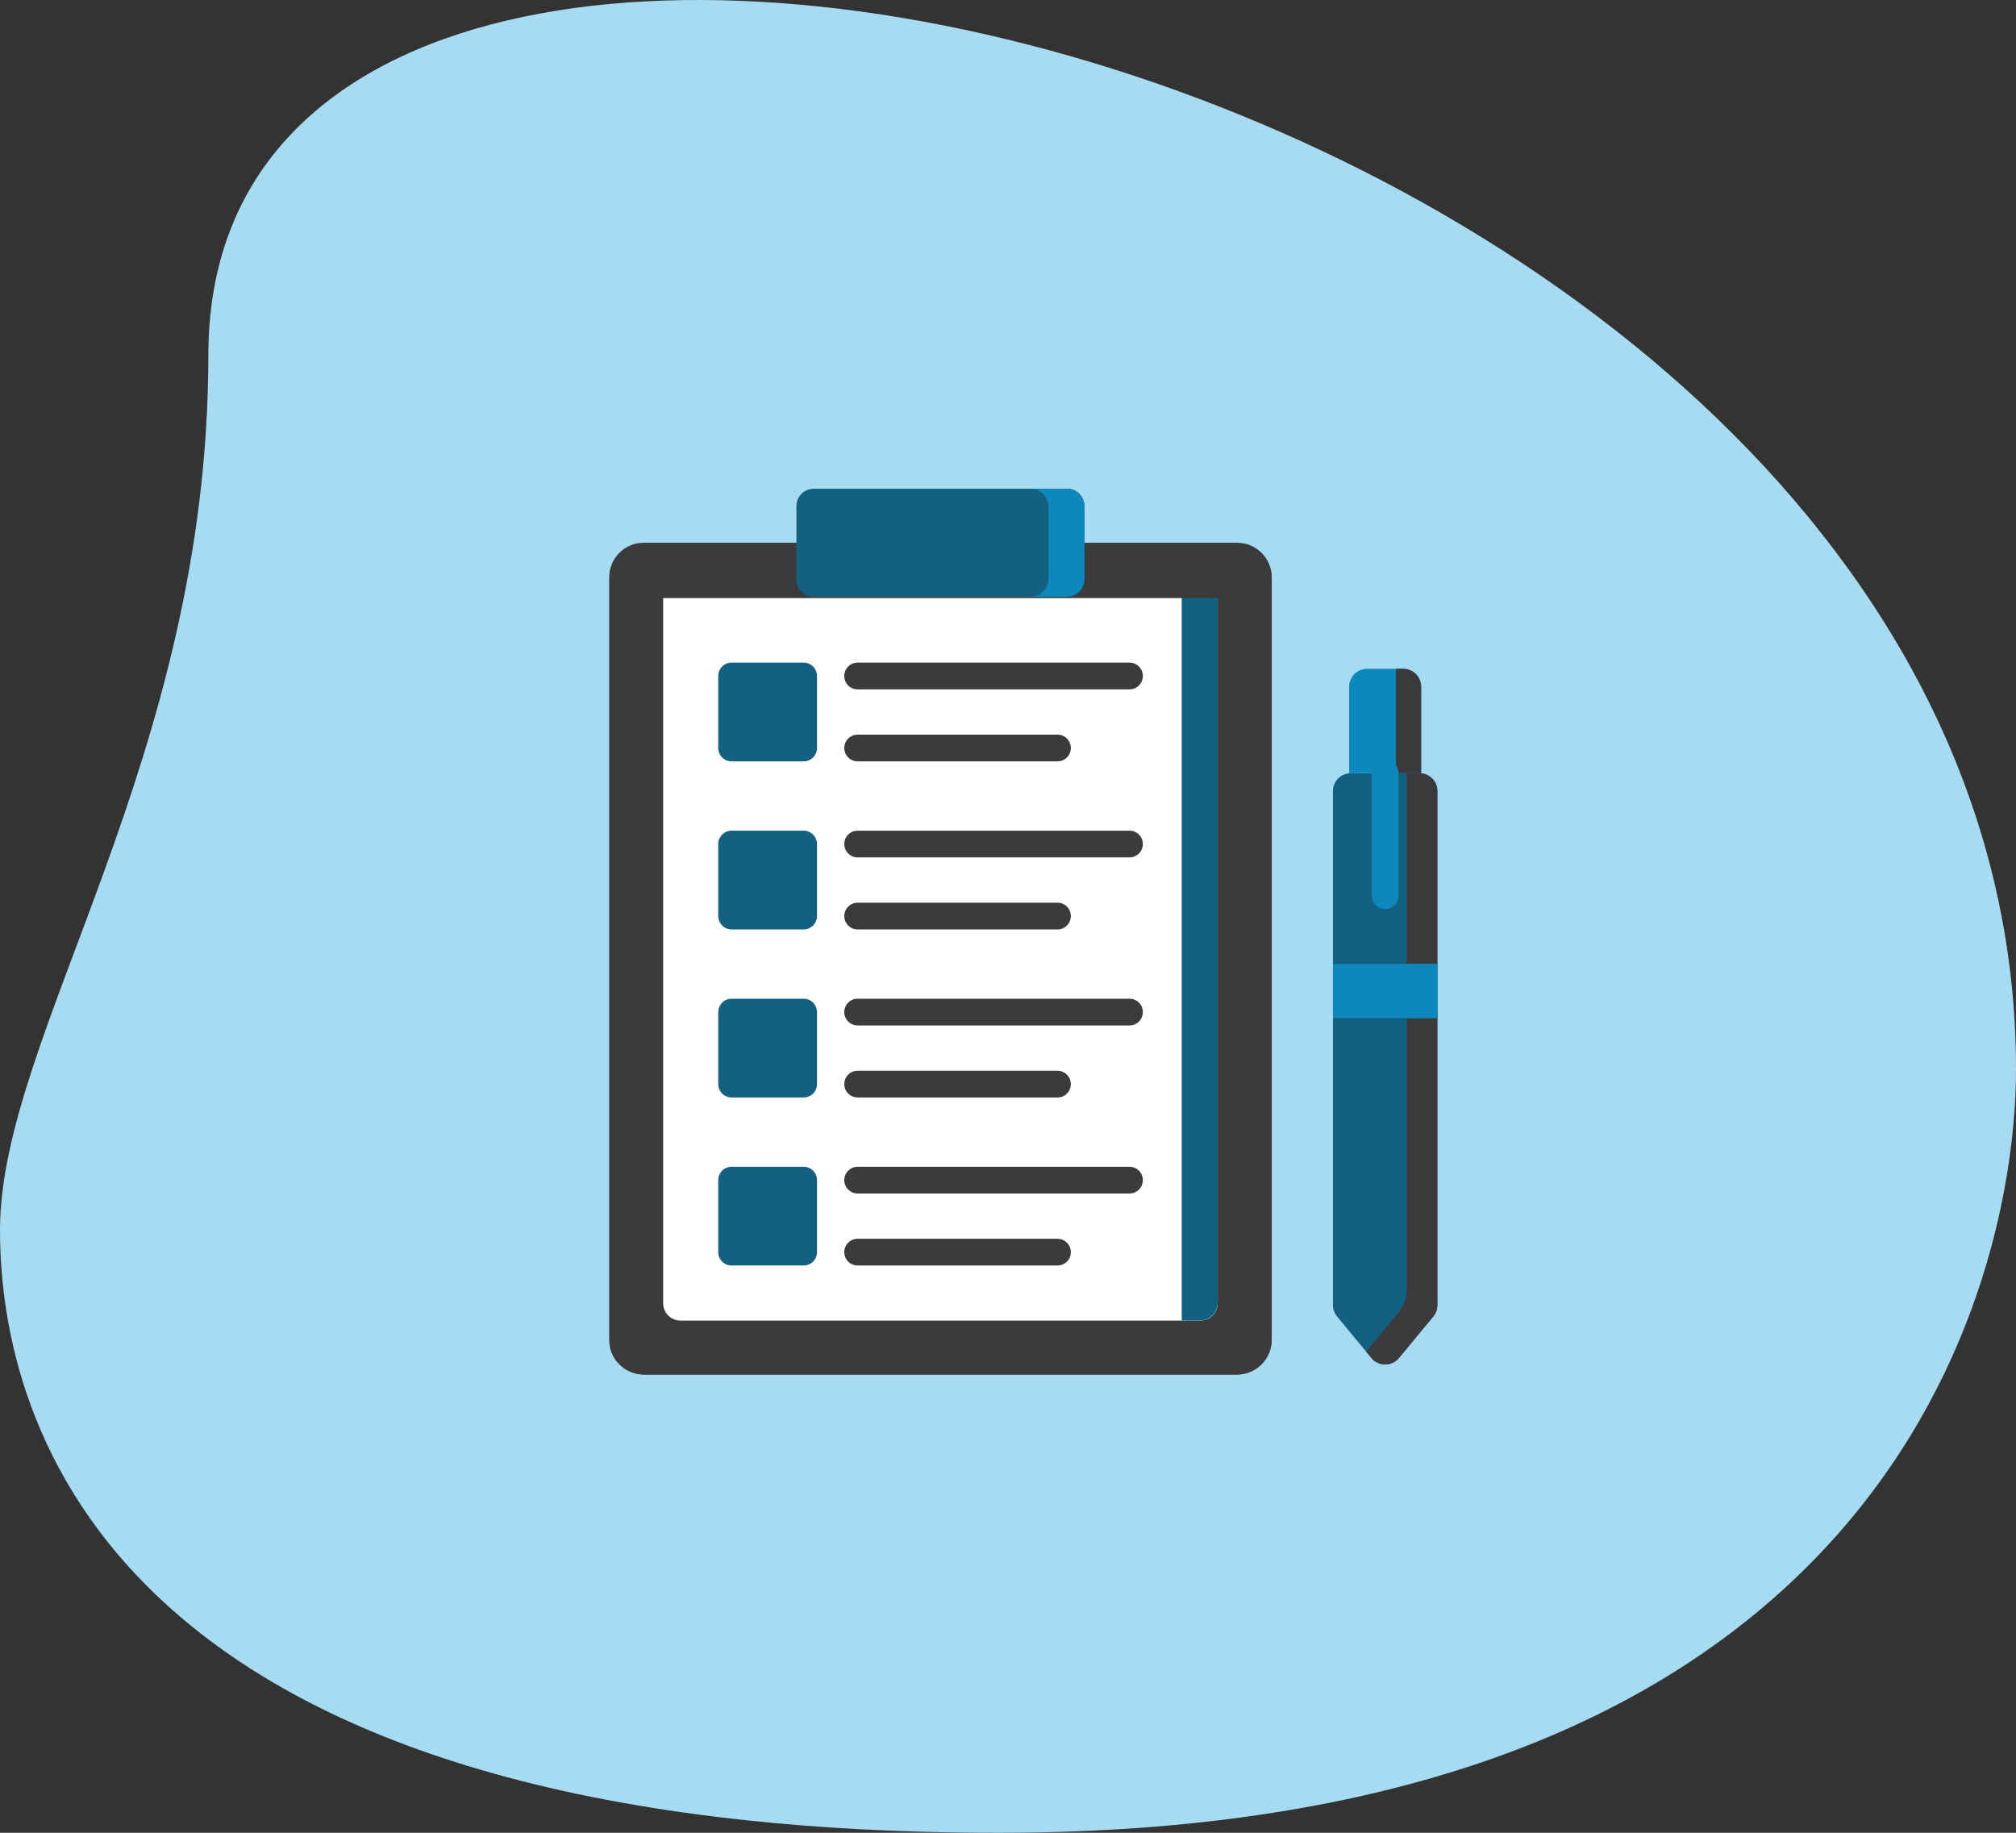 <svg width="66" height="60" viewBox="0 0 66 60" fill="none" xmlns="http://www.w3.org/2000/svg">
<rect x="0" y="0" width="66" height="60" fill="#333333" stroke="none"/>
<path d="M6.821 11.623C6.821 24.881 0 33.889 0 40.265C0 46.641 3.611 60 32.699 60C61.787 60 66 41.985 66 35.002C66 2.211 6.821 -11.755 6.821 11.623Z" fill="#A7DBF1"/>
<g clip-path="url(#clip0)">
<path d="M40.501 45H21.076C20.45 45 19.943 44.493 19.943 43.867V18.901C19.943 18.276 20.45 17.768 21.076 17.768H40.501C41.127 17.768 41.634 18.276 41.634 18.901V43.867C41.634 44.493 41.127 45 40.501 45Z" fill="#3B3A3C"/>
<path d="M40.75 17.807V43.526C40.75 43.852 40.486 44.116 40.16 44.116H19.982C20.113 44.624 20.573 45 21.122 45H40.455C41.106 45 41.634 44.472 41.634 43.821V18.947C41.634 18.398 41.258 17.938 40.75 17.807Z" fill="#3B3A3C"/>
<path d="M21.711 42.665V17.768H39.866V42.665C39.866 42.978 39.612 43.232 39.3 43.232H22.278C21.965 43.232 21.711 42.978 21.711 42.665Z" fill="white"/>
<path d="M38.687 17.768V43.232H39.282C39.605 43.232 39.866 42.97 39.866 42.648V17.768H38.687Z" fill="#146080"/>
<path d="M39.858 19.58H21.705C21.212 19.58 20.812 19.174 20.812 18.673C20.812 18.173 21.212 17.767 21.705 17.767H39.858C40.35 17.767 40.75 18.173 40.75 18.673C40.75 19.174 40.35 19.58 39.858 19.58Z" fill="#3B3A3C"/>
<path d="M34.938 19.537H26.64C26.327 19.537 26.073 19.283 26.073 18.97V16.566C26.073 16.254 26.327 16 26.64 16H34.938C35.251 16 35.504 16.254 35.504 16.566V18.97C35.504 19.283 35.251 19.537 34.938 19.537Z" fill="#146080"/>
<path d="M34.915 16H33.736C34.061 16 34.325 16.264 34.325 16.59V18.947C34.325 19.273 34.061 19.537 33.736 19.537H34.915C35.24 19.537 35.504 19.273 35.504 18.947V16.59C35.504 16.264 35.24 16 34.915 16V16Z" fill="#0D88BC"/>
<path d="M26.309 21.692H23.951C23.709 21.692 23.514 21.888 23.514 22.13V24.488C23.514 24.73 23.709 24.925 23.951 24.925H26.309C26.551 24.925 26.747 24.73 26.747 24.488V22.13C26.747 21.888 26.551 21.692 26.309 21.692Z" fill="#146080"/>
<path d="M36.977 22.568H28.077C27.835 22.568 27.64 22.372 27.64 22.13C27.64 21.888 27.835 21.692 28.077 21.692H36.977C37.219 21.692 37.415 21.888 37.415 22.13C37.415 22.372 37.219 22.568 36.977 22.568Z" fill="#3B3A3C"/>
<path d="M34.62 24.925H28.077C27.836 24.925 27.64 24.73 27.64 24.488C27.64 24.246 27.836 24.05 28.077 24.05H34.62C34.862 24.05 35.057 24.246 35.057 24.488C35.057 24.73 34.862 24.925 34.62 24.925Z" fill="#3B3A3C"/>
<path d="M26.309 27.194H23.951C23.709 27.194 23.514 27.39 23.514 27.631V29.989C23.514 30.231 23.709 30.427 23.951 30.427H26.309C26.551 30.427 26.747 30.231 26.747 29.989V27.631C26.747 27.39 26.551 27.194 26.309 27.194Z" fill="#146080"/>
<path d="M36.978 28.069H28.077C27.836 28.069 27.64 27.873 27.64 27.631C27.64 27.39 27.836 27.194 28.077 27.194H36.978C37.219 27.194 37.415 27.39 37.415 27.631C37.415 27.873 37.219 28.069 36.978 28.069Z" fill="#3B3A3C"/>
<path d="M34.62 30.427H28.077C27.836 30.427 27.64 30.231 27.64 29.989C27.64 29.747 27.836 29.552 28.077 29.552H34.62C34.862 29.552 35.057 29.747 35.057 29.989C35.057 30.231 34.862 30.427 34.62 30.427Z" fill="#3B3A3C"/>
<path d="M26.309 32.695H23.951C23.709 32.695 23.514 32.891 23.514 33.133V35.49C23.514 35.732 23.709 35.928 23.951 35.928H26.309C26.551 35.928 26.747 35.732 26.747 35.49V33.133C26.747 32.891 26.551 32.695 26.309 32.695Z" fill="#146080"/>
<path d="M36.978 33.57H28.077C27.836 33.57 27.64 33.374 27.64 33.133C27.64 32.891 27.836 32.695 28.077 32.695H36.978C37.219 32.695 37.415 32.891 37.415 33.133C37.415 33.374 37.219 33.57 36.978 33.57Z" fill="#3B3A3C"/>
<path d="M34.62 35.928H28.077C27.836 35.928 27.64 35.732 27.64 35.491C27.64 35.249 27.836 35.053 28.077 35.053H34.62C34.862 35.053 35.057 35.249 35.057 35.491C35.057 35.732 34.862 35.928 34.62 35.928Z" fill="#3B3A3C"/>
<path d="M26.309 38.197H23.951C23.709 38.197 23.514 38.392 23.514 38.634V40.992C23.514 41.234 23.709 41.429 23.951 41.429H26.309C26.551 41.429 26.747 41.233 26.747 40.992V38.634C26.747 38.392 26.551 38.197 26.309 38.197Z" fill="#146080"/>
<path d="M36.978 39.072H28.077C27.836 39.072 27.64 38.876 27.64 38.634C27.64 38.392 27.836 38.197 28.077 38.197H36.978C37.219 38.197 37.415 38.392 37.415 38.634C37.415 38.876 37.219 39.072 36.978 39.072Z" fill="#3B3A3C"/>
<path d="M34.62 41.429H28.077C27.836 41.429 27.64 41.234 27.64 40.992C27.64 40.75 27.836 40.554 28.077 40.554H34.62C34.862 40.554 35.057 40.75 35.057 40.992C35.057 41.234 34.862 41.429 34.62 41.429Z" fill="#3B3A3C"/>
<path d="M47.057 25.896V42.727C47.057 42.863 47.01 42.994 46.923 43.099L45.797 44.458C45.564 44.739 45.132 44.739 44.898 44.458L43.773 43.099C43.686 42.994 43.638 42.863 43.638 42.727V25.896C43.638 25.574 43.9 25.313 44.222 25.313H46.474C46.796 25.313 47.057 25.574 47.057 25.896Z" fill="#146080"/>
<path d="M44.898 44.458L44.724 44.248L45.784 42.969C45.959 42.758 46.055 42.492 46.055 42.217V25.313H46.473C46.796 25.313 47.057 25.574 47.057 25.896V42.727C47.057 42.863 47.01 42.994 46.923 43.099L45.797 44.458C45.564 44.739 45.132 44.739 44.898 44.458Z" fill="#3B3A3C"/>
<path d="M45.937 21.894H44.758C44.433 21.894 44.169 22.158 44.169 22.484V25.313H46.526V22.484C46.526 22.158 46.263 21.894 45.937 21.894Z" fill="#0D88BC"/>
<path d="M43.638 31.561H47.057V33.329H43.638V31.561Z" fill="#0D88BC"/>
<path d="M46.055 31.561H47.057V33.329H46.055V31.561Z" fill="#0D88BC"/>
<path d="M45.701 21.894H45.937C46.263 21.894 46.526 22.158 46.526 22.484V25.313H45.701V21.894Z" fill="#3B3A3C"/>
<path d="M45.347 29.759C45.106 29.759 44.91 29.563 44.91 29.321V25.313C44.91 25.071 45.106 24.875 45.347 24.875C45.589 24.875 45.785 25.071 45.785 25.313V29.321C45.785 29.563 45.589 29.759 45.347 29.759Z" fill="#0D88BC"/>
</g>
<defs>
<clipPath id="clip0">
<rect width="29" height="29" fill="white" transform="translate(19 16)"/>
</clipPath>
</defs>
</svg>
